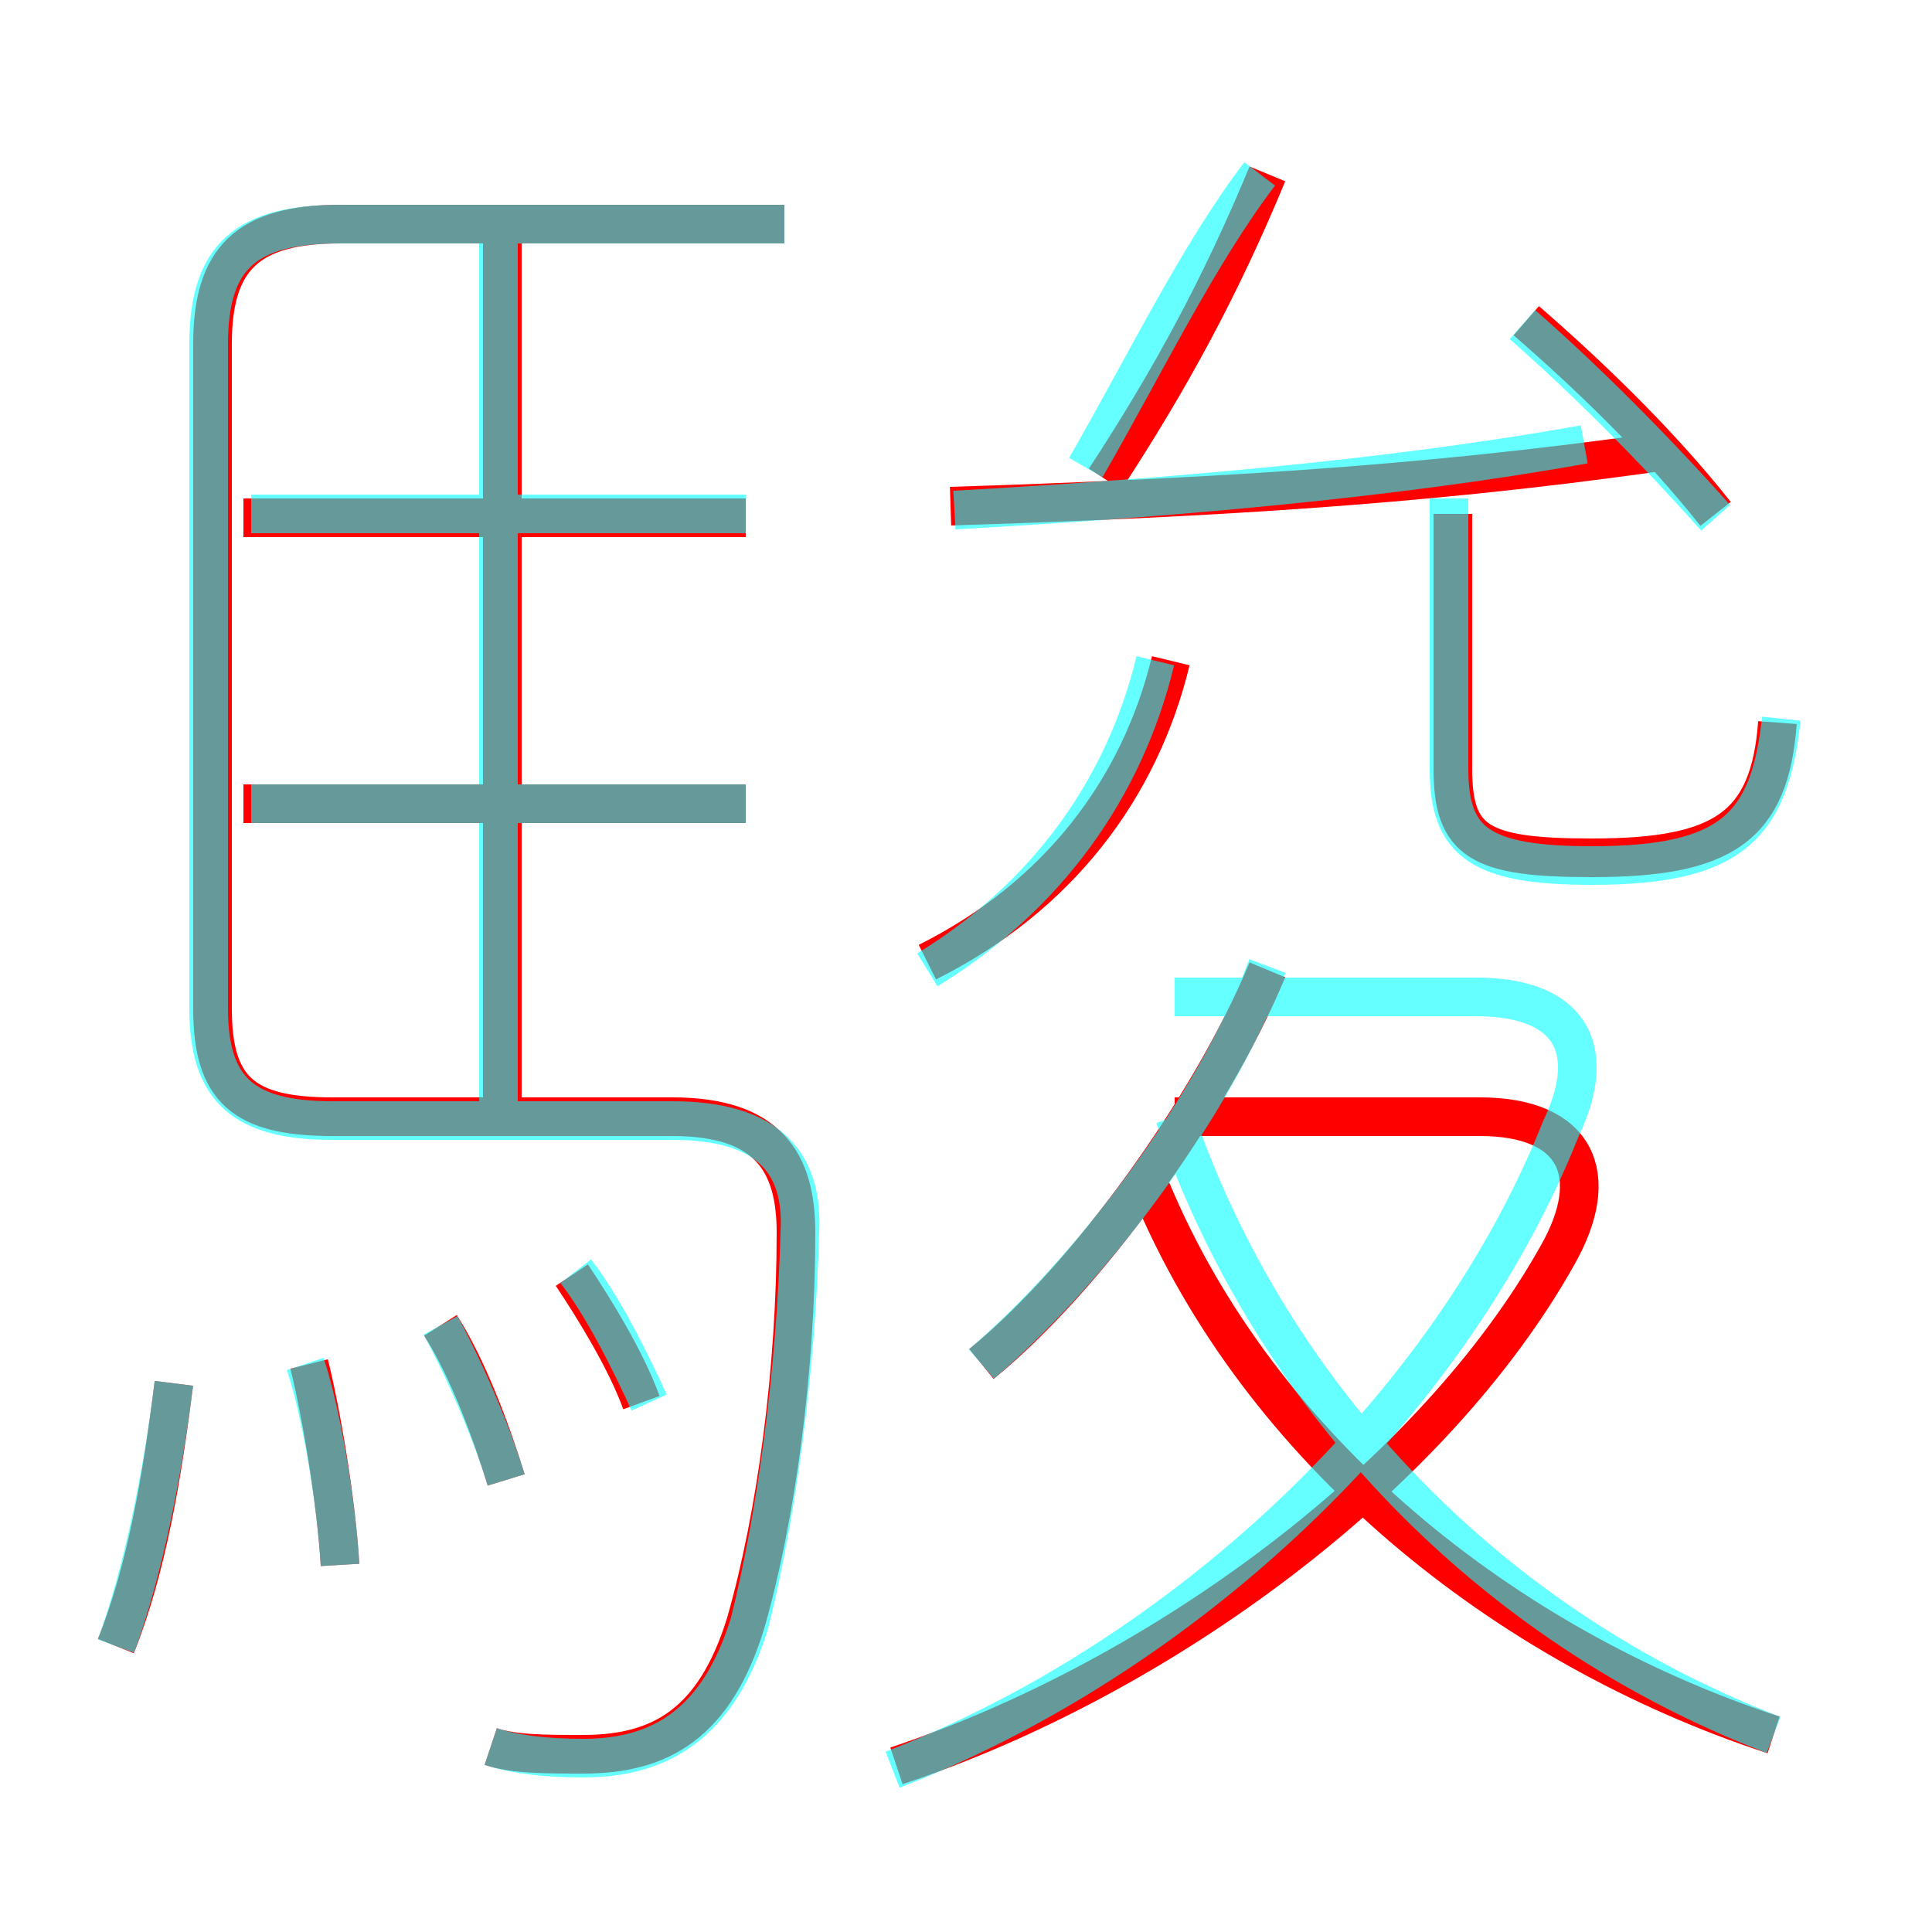 <?xml version='1.0' encoding='utf8'?>
<svg viewBox="0.0 -6.0 50.0 50.0" version="1.1" xmlns="http://www.w3.org/2000/svg">
<rect x="0.0" y="-6.0" width="50.0" height="50.0" fill="#333333" stroke="none"/>
<rect x="-1000" y="-1000" width="2000" height="2000" stroke="white" fill="white"/>
<g style="fill:none;stroke:rgba(255, 0, 0, 1);  stroke-width:1"><path d="M 12.7 1.2 C 13.3 1.4 14.1 1.4 15.1 1.4 C 17.1 1.4 18.5 0.6 19.3 -2.0 C 20.1 -4.8 20.6 -8.6 20.6 -12.1 C 20.6 -13.9 19.9 -15.1 17.4 -15.1 L 8.6 -15.1 C 6.3 -15.1 5.5 -15.8 5.5 -17.9 L 5.5 -35.1 C 5.5 -37.3 6.4 -38.2 8.8 -38.2 L 20.3 -38.2 M 3.0 -1.4 C 3.8 -3.4 4.2 -5.8 4.5 -8.2 M 8.8 -3.5 C 8.7 -5.2 8.3 -7.5 8.0 -8.7 M 13.1 -5.7 C 12.7 -7.0 12.1 -8.6 11.4 -9.7 M 16.6 -7.7 C 16.2 -8.8 15.4 -10.1 14.8 -11.0 M 19.3 -23.2 L 6.3 -23.2 M 23.2 1.7 C 30.1 -0.6 37.1 -5.8 40.3 -11.5 C 41.5 -13.6 40.8 -15.1 38.3 -15.1 L 30.4 -15.1 M 13.0 -15.0 L 13.0 -37.9 M 25.4 -8.7 C 28.1 -10.9 31.3 -15.3 32.8 -18.9 M 45.9 0.9 C 38.9 -1.4 32.6 -6.5 29.8 -13.2 M 19.3 -30.6 L 6.3 -30.6 M 24.0 -19.1 C 27.4 -20.8 29.5 -23.6 30.3 -26.9 M 24.6 -30.9 C 30.8 -31.1 36.6 -31.4 42.9 -32.3 M 28.6 -31.6 C 30.3 -34.2 31.6 -36.6 32.8 -39.5 M 46.0 -25.3 C 45.8 -22.6 44.6 -21.8 41.2 -21.8 C 38.3 -21.8 37.6 -22.2 37.6 -24.1 L 37.6 -30.7 M 44.4 -30.7 C 42.9 -32.6 41.0 -34.4 39.5 -35.7" transform="translate(0.0 38.0)" />
</g>
<g style="fill:none;stroke:rgba(0, 255, 255, 0.6);  stroke-width:1">
<path d="M 12.7 1.2 C 13.3 1.4 14.1 1.5 15.1 1.5 C 17.1 1.5 18.6 0.6 19.4 -2.0 C 20.1 -4.8 20.6 -8.5 20.7 -12.1 C 20.8 -13.9 19.9 -15.0 17.4 -15.0 L 8.6 -15.0 C 6.3 -15.0 5.4 -15.8 5.4 -17.9 L 5.4 -35.1 C 5.4 -37.4 6.4 -38.2 8.8 -38.2 L 20.3 -38.2 M 3.0 -1.4 C 3.7 -3.3 4.2 -5.8 4.5 -8.2 M 8.8 -3.5 C 8.7 -5.2 8.3 -7.5 7.9 -8.7 M 13.1 -5.7 C 12.7 -7.0 12.0 -8.6 11.4 -9.7 M 16.8 -7.7 C 16.3 -8.8 15.6 -10.2 14.9 -11.1 M 19.3 -23.2 L 6.5 -23.2 M 23.1 1.8 C 30.6 -1.1 37.5 -7.5 40.4 -14.8 C 41.4 -16.9 40.6 -18.2 38.2 -18.2 L 30.4 -18.2 M 12.9 -14.9 L 12.9 -37.9 M 19.3 -30.7 L 6.5 -30.7 M 25.4 -8.7 C 28.2 -11.1 31.4 -15.3 32.8 -19.0 M 45.9 0.9 C 38.6 -1.9 32.9 -7.8 30.4 -15.1 M 24.0 -18.9 C 27.1 -20.8 29.1 -23.6 29.9 -26.9 M 24.7 -30.8 C 30.1 -31.1 36.0 -31.6 41.0 -32.5 M 46.1 -25.4 C 45.8 -22.6 44.8 -21.6 41.2 -21.6 C 38.3 -21.6 37.5 -22.2 37.5 -24.1 L 37.5 -31.1 M 44.4 -30.6 C 42.8 -32.4 41.0 -34.2 39.4 -35.6 M 28.1 -31.9 C 29.6 -34.5 31.0 -37.4 32.6 -39.5" transform="translate(0.0 38.0)" />
</g>
</svg>
